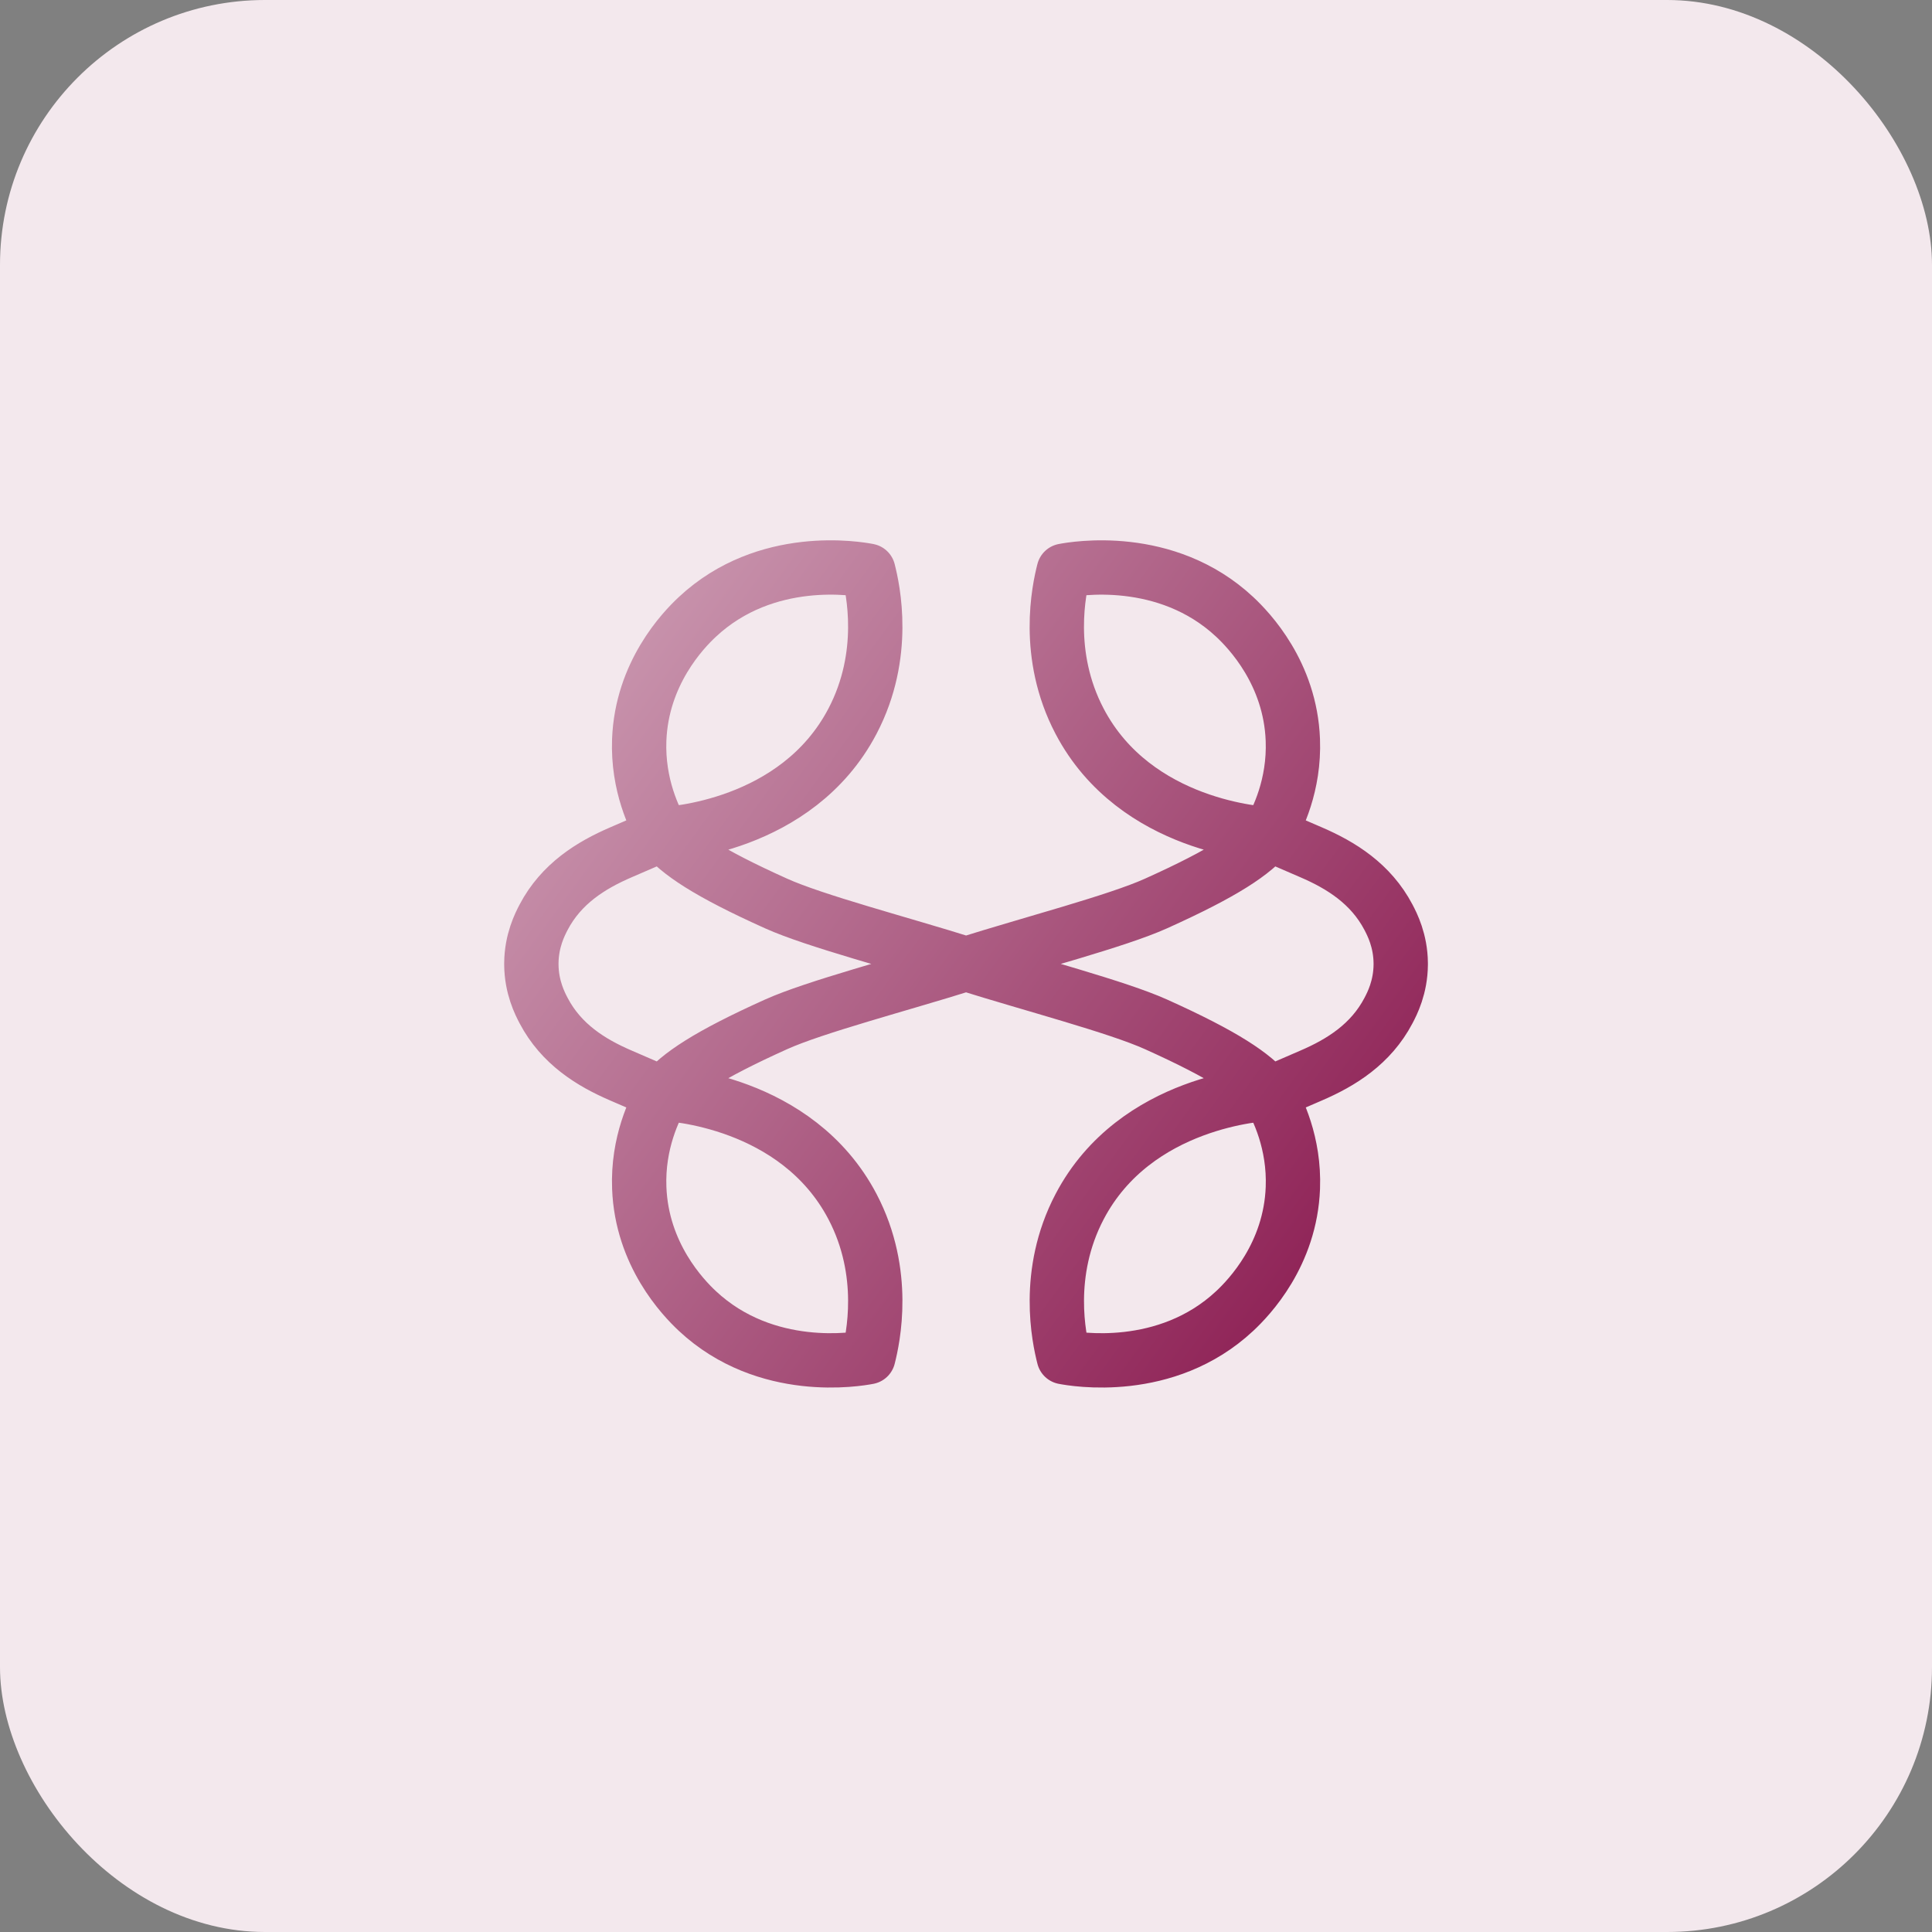 <svg width="64" height="64" viewBox="0 0 64 64" fill="none" xmlns="http://www.w3.org/2000/svg">
<rect x="0" y="0" width="64" height="64" fill="#808080" stroke="none"/>
<rect width="64" height="64" rx="8.777" fill="#F3E8ED"/>
<path d="M17.602 31.931V31.904C17.608 31.161 17.884 30.622 18.009 30.383C18.592 29.274 19.572 28.663 20.576 28.231C21.071 28.018 21.532 27.819 21.965 27.63C21.678 27.134 21.119 26.007 21.175 24.512C21.259 22.305 22.623 20.881 23.101 20.435C25.381 18.305 28.422 18.84 28.764 18.906C28.92 19.515 29.396 21.685 28.24 23.89C26.39 27.418 22.144 27.625 21.965 27.631C22.478 28.254 23.431 28.904 25.711 29.93C27 30.511 29.824 31.246 32.002 31.931C34.179 32.616 37.003 33.352 38.292 33.932C40.572 34.959 41.525 35.608 42.038 36.232C41.859 36.237 37.613 36.444 35.763 39.973C34.607 42.177 35.083 44.347 35.239 44.957C35.581 45.023 38.623 45.557 40.902 43.428C41.38 42.981 42.745 41.558 42.828 39.35C42.884 37.856 42.325 36.728 42.038 36.232C42.471 36.044 42.932 35.844 43.427 35.631C44.431 35.2 45.411 34.588 45.994 33.479C46.12 33.241 46.395 32.702 46.401 31.958V31.931M17.602 31.931V31.958C17.608 32.702 17.884 33.241 18.009 33.479C18.592 34.588 19.572 35.2 20.576 35.631C21.071 35.844 21.533 36.044 21.965 36.232C21.678 36.728 21.119 37.855 21.176 39.35C21.259 41.558 22.623 42.981 23.101 43.428C25.38 45.557 28.423 45.023 28.765 44.957C28.92 44.347 29.396 42.177 28.241 39.973C26.39 36.444 22.144 36.237 21.965 36.232C22.478 35.608 23.431 34.959 25.711 33.932C27 33.352 29.824 32.616 32.002 31.931M46.401 31.931V31.905C46.395 31.161 46.119 30.622 45.994 30.384C45.41 29.275 44.431 28.663 43.426 28.231C42.932 28.019 42.47 27.819 42.038 27.631C42.325 27.134 42.883 26.008 42.827 24.512C42.744 22.305 41.38 20.882 40.901 20.435C38.622 18.306 35.58 18.84 35.238 18.906C35.082 19.515 34.606 21.686 35.762 23.89C37.613 27.418 41.859 27.625 42.037 27.631C41.525 28.255 40.572 28.904 38.291 29.931C37.002 30.511 34.179 31.246 32.001 31.932" stroke="url(#paint0_linear_1070_20722)" stroke-width="1.8" stroke-miterlimit="10" stroke-linejoin="round"/>
<defs>
<linearGradient id="paint0_linear_1070_20722" x1="17.602" y1="18.799" x2="49.001" y2="41.714" gradientUnits="userSpaceOnUse">
<stop stop-color="#CFA1B7"/>
<stop offset="1" stop-color="#88154C"/>
</linearGradient>
</defs>
</svg>
